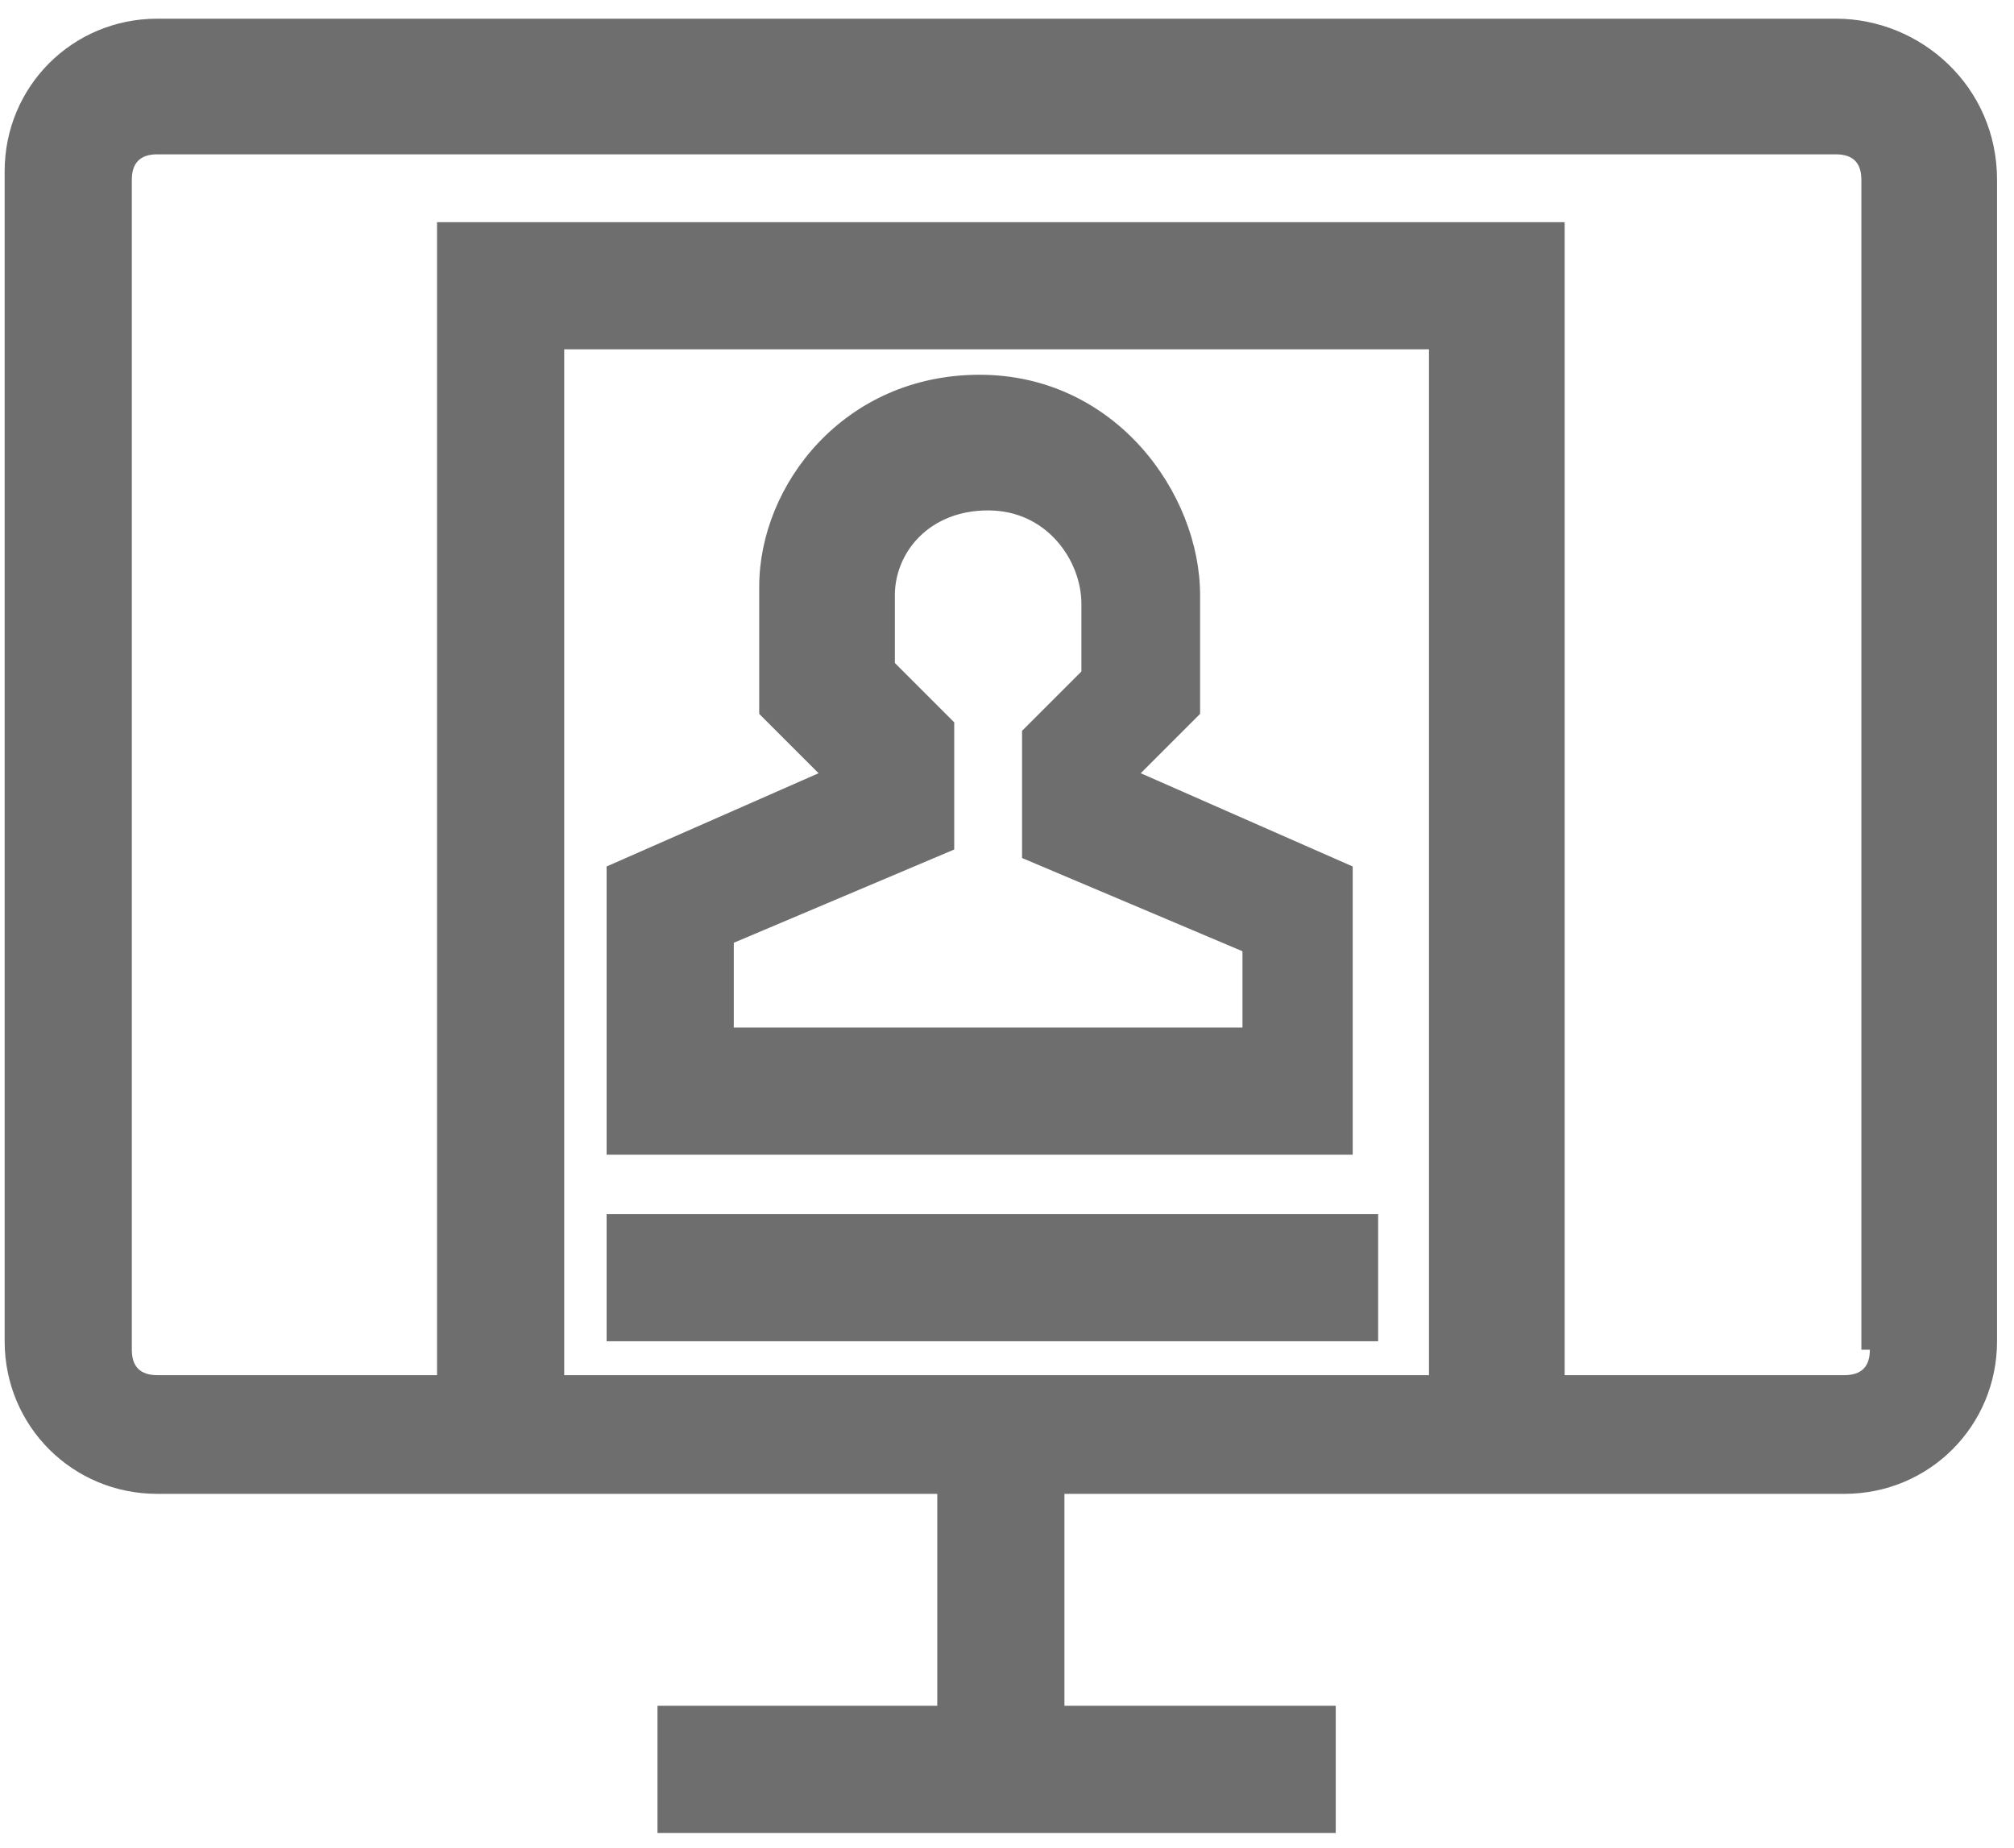 <svg width="97" height="89" viewBox="0 0 97 89" fill="none" xmlns="http://www.w3.org/2000/svg">
<path d="M66.375 58.475H29.216V64.6H66.375V58.475Z" fill="#6E6E6E"/>
<path d="M65.15 41.733L54.941 37.242L57.8 34.383V28.666C57.8 23.767 53.716 18.05 47.183 18.05C40.65 18.05 36.566 23.358 36.566 28.258V34.383L39.425 37.242L29.216 41.733V55.617H65.15V41.733ZM59.025 49.492H35.341V45.408L45.958 40.916V34.791L43.1 31.933V28.666C43.1 26.625 44.733 24.583 47.591 24.583C50.45 24.583 52.083 27.033 52.083 29.075V32.342L49.225 35.2V41.325L59.841 45.816V49.492H59.025Z" fill="#6E6E6E"/>
<path d="M88.424 0.9H7.574C3.491 0.9 0.224 4.167 0.224 8.25V64.6C0.224 68.683 3.491 71.95 7.574 71.95H45.141V82.158H31.666V88.283H64.333V82.158H51.266V71.95H88.833C92.916 71.95 96.183 68.683 96.183 64.6V8.658C96.183 4.167 92.508 0.9 88.424 0.9ZM68.824 66.233H27.174V16.825H68.824V66.233ZM90.058 65.008C90.058 65.825 89.649 66.233 88.833 66.233H75.358V10.7H21.049V66.233H7.574C6.758 66.233 6.349 65.825 6.349 65.008V8.658C6.349 7.842 6.758 7.433 7.574 7.433H88.424C89.241 7.433 89.649 7.842 89.649 8.658V65.008H90.058Z" fill="#6E6E6E"/>
</svg>
